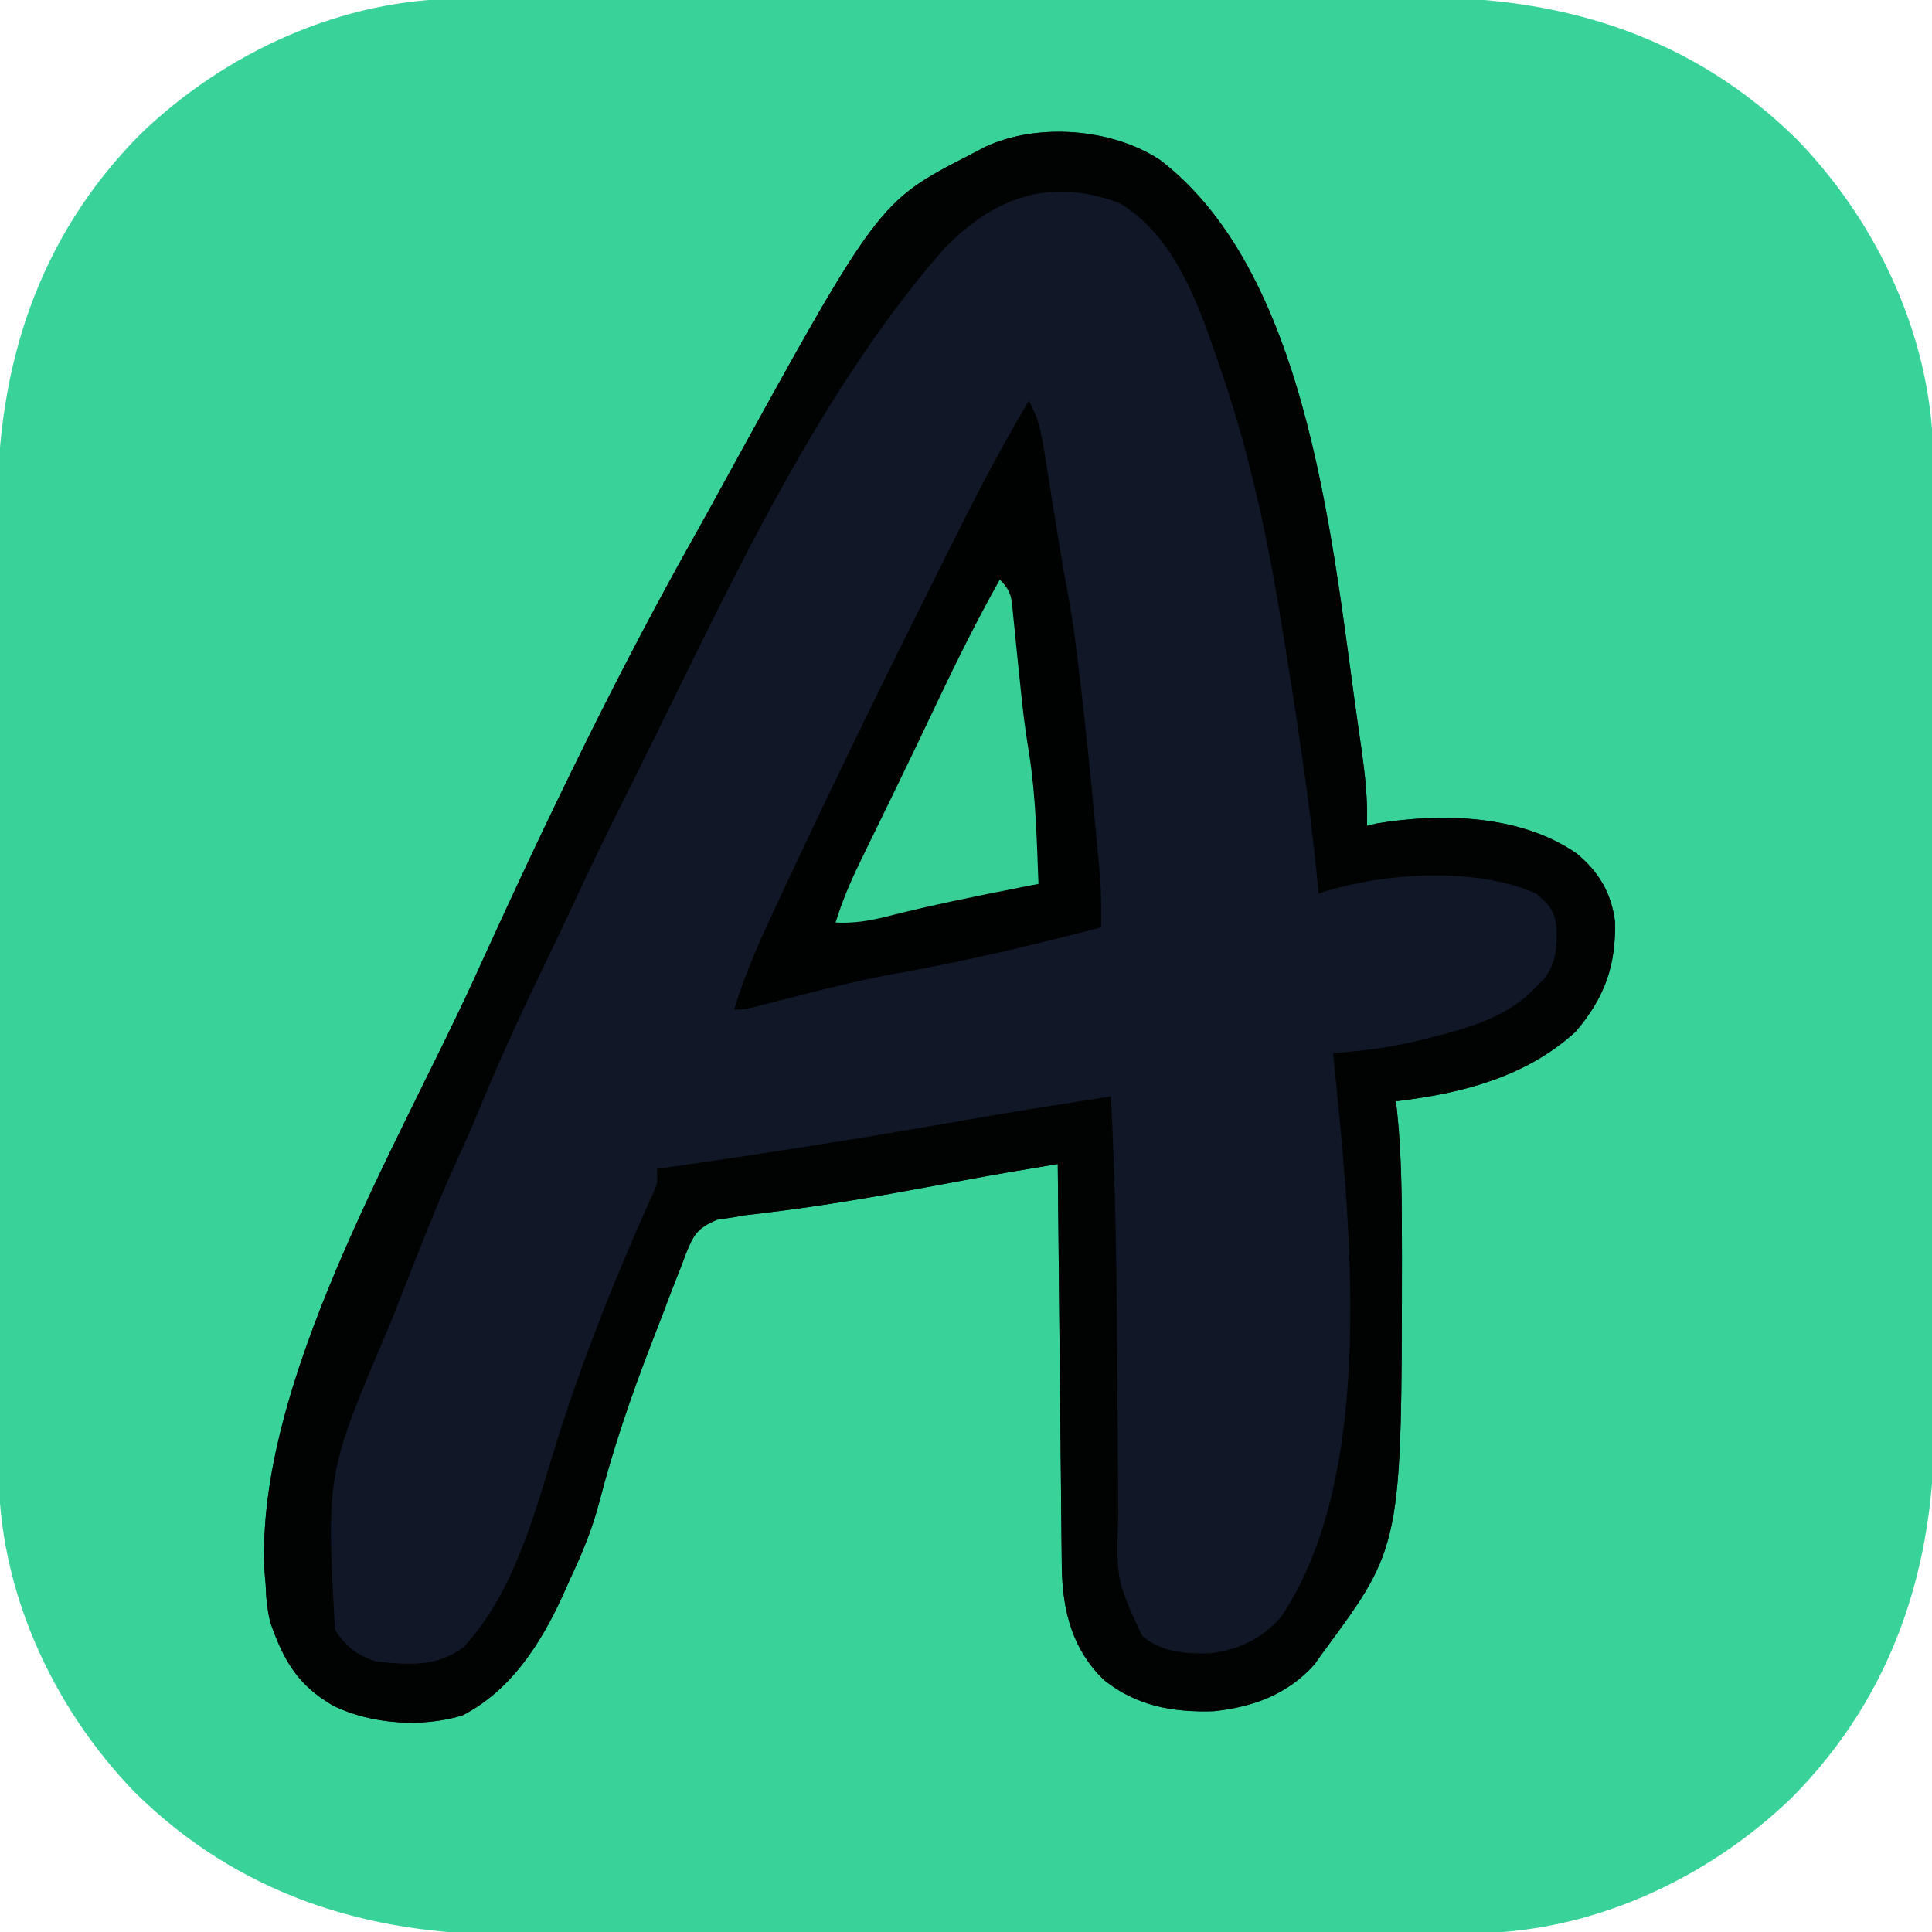 <svg version="1.1" xmlns="http://www.w3.org/2000/svg" width="400" height="400">
    <path
        d="M0 0 C0.928 -0.005 1.855 -0.009 2.811 -0.014 C5.891 -0.026 8.971 -0.025 12.051 -0.023 C14.271 -0.029 16.492 -0.036 18.712 -0.043 C24.725 -0.061 30.737 -0.066 36.75 -0.067 C40.513 -0.069 44.277 -0.073 48.04 -0.078 C60.512 -0.096 72.984 -0.105 85.456 -0.103 C86.127 -0.103 86.798 -0.103 87.489 -0.103 C88.161 -0.103 88.832 -0.103 89.524 -0.103 C100.395 -0.102 111.266 -0.121 122.137 -0.149 C133.333 -0.178 144.528 -0.192 155.724 -0.19 C161.996 -0.19 168.268 -0.195 174.54 -0.217 C180.445 -0.236 186.351 -0.236 192.257 -0.222 C194.412 -0.22 196.567 -0.224 198.723 -0.236 C228.275 -0.392 254.987 8.072 276.358 29.205 C293.483 46.903 304.614 71.223 304.524 96.011 C304.528 96.939 304.533 97.867 304.537 98.822 C304.55 101.902 304.548 104.982 304.547 108.063 C304.553 110.283 304.559 112.503 304.567 114.723 C304.585 120.736 304.589 126.749 304.591 132.761 C304.592 136.525 304.596 140.288 304.602 144.052 C304.619 156.524 304.628 168.995 304.627 181.467 C304.627 182.138 304.627 182.809 304.627 183.5 C304.627 184.172 304.627 184.844 304.626 185.536 C304.626 196.407 304.645 207.278 304.673 218.149 C304.702 229.344 304.715 240.54 304.714 251.735 C304.713 258.007 304.719 264.279 304.74 270.551 C304.76 276.457 304.76 282.362 304.745 288.268 C304.743 290.423 304.748 292.579 304.76 294.734 C304.916 324.286 296.451 350.998 275.319 372.369 C257.621 389.494 233.301 400.626 208.512 400.535 C207.585 400.539 206.657 400.544 205.701 400.549 C202.621 400.561 199.541 400.56 196.461 400.558 C194.241 400.564 192.021 400.571 189.8 400.578 C183.788 400.596 177.775 400.601 171.762 400.602 C167.999 400.603 164.235 400.608 160.472 400.613 C148 400.63 135.528 400.64 123.056 400.638 C122.386 400.638 121.715 400.638 121.023 400.638 C120.352 400.638 119.68 400.638 118.988 400.638 C108.117 400.637 97.246 400.656 86.375 400.684 C75.179 400.713 63.984 400.726 52.788 400.725 C46.516 400.725 40.245 400.73 33.973 400.751 C28.067 400.771 22.161 400.771 16.256 400.756 C14.1 400.754 11.945 400.759 9.79 400.771 C-19.763 400.927 -46.475 392.462 -67.845 371.33 C-84.971 353.632 -96.102 329.312 -96.011 304.524 C-96.016 303.596 -96.02 302.668 -96.025 301.713 C-96.038 298.632 -96.036 295.552 -96.034 292.472 C-96.04 290.252 -96.047 288.032 -96.055 285.812 C-96.072 279.799 -96.077 273.786 -96.078 267.773 C-96.08 264.01 -96.084 260.247 -96.089 256.483 C-96.107 244.011 -96.116 231.54 -96.115 219.068 C-96.115 218.397 -96.115 217.726 -96.115 217.035 C-96.114 216.363 -96.114 215.691 -96.114 214.999 C-96.113 204.128 -96.133 193.257 -96.161 182.386 C-96.19 171.191 -96.203 159.995 -96.202 148.8 C-96.201 142.528 -96.207 136.256 -96.228 129.984 C-96.247 124.078 -96.247 118.173 -96.233 112.267 C-96.231 110.112 -96.235 107.956 -96.248 105.801 C-96.404 76.249 -87.939 49.537 -66.806 28.166 C-49.109 11.041 -24.789 -0.091 0 0 Z "
        fill="#39D39A" transform="translate(95.744,-0.267)" />
    <path
        d="M0 0 C31.433 24.077 35.864 81.842 41.125 118.062 C41.297 119.239 41.468 120.415 41.645 121.626 C42.408 127.091 43.028 132.356 42.812 137.875 C43.754 137.635 43.754 137.635 44.715 137.391 C58.287 135.131 74.595 135.516 86.195 143.555 C90.822 147.332 93.39 151.729 94.184 157.637 C94.393 166.849 92.014 173.489 86 180.5 C75.642 189.941 62.342 193.268 48.812 194.875 C48.882 195.449 48.951 196.022 49.022 196.613 C50.026 206.023 50.055 215.423 50.062 224.875 C50.064 225.757 50.065 226.64 50.066 227.549 C50.02 286.917 50.02 286.917 33.812 308.875 C33.194 309.741 32.575 310.608 31.938 311.5 C26.385 317.706 19.208 320.305 11.074 321.164 C2.653 321.426 -4.863 320.088 -11.562 314.75 C-18.081 308.522 -20.126 300.628 -20.346 291.813 C-20.366 290.247 -20.382 288.681 -20.393 287.116 C-20.403 286.257 -20.413 285.397 -20.423 284.512 C-20.454 281.688 -20.479 278.863 -20.504 276.039 C-20.524 274.075 -20.545 272.11 -20.567 270.146 C-20.622 264.987 -20.671 259.828 -20.72 254.67 C-20.77 249.401 -20.826 244.132 -20.881 238.863 C-20.988 228.534 -21.09 218.204 -21.188 207.875 C-27.738 208.954 -34.28 210.051 -40.805 211.277 C-42.157 211.529 -43.509 211.781 -44.862 212.032 C-45.548 212.16 -46.235 212.288 -46.942 212.419 C-58.405 214.546 -69.844 216.553 -81.425 217.937 C-82.626 218.084 -82.626 218.084 -83.852 218.234 C-84.864 218.35 -84.864 218.35 -85.897 218.468 C-86.653 218.602 -87.409 218.737 -88.188 218.875 C-89.931 219.136 -89.931 219.136 -91.71 219.402 C-95.966 221.205 -96.579 222.546 -98.267 226.664 C-98.709 227.861 -98.709 227.861 -99.16 229.082 C-99.489 229.911 -99.819 230.74 -100.158 231.594 C-101.217 234.282 -102.234 236.983 -103.25 239.688 C-103.964 241.531 -104.679 243.374 -105.396 245.216 C-109.532 255.956 -113.225 266.715 -116.109 277.863 C-117.56 283.462 -119.724 288.652 -122.188 293.875 C-122.955 295.598 -122.955 295.598 -123.738 297.355 C-128.291 307.277 -134.462 316.913 -144.457 322.039 C-152.807 324.595 -163.327 323.852 -171.145 320.055 C-178.523 315.794 -181.42 310.753 -184.188 302.875 C-184.88 300.176 -185.1 297.654 -185.188 294.875 C-185.261 294.053 -185.334 293.23 -185.41 292.383 C-187.497 253.757 -157.94 204.23 -142.188 169.875 C-141.409 168.163 -141.409 168.163 -140.614 166.416 C-126.732 135.935 -112.085 105.583 -95.612 76.413 C-94.005 73.55 -92.428 70.672 -90.852 67.793 C-58.36 8.687 -58.36 8.687 -39.5 -1 C-37.855 -1.862 -37.855 -1.862 -36.176 -2.742 C-25.313 -7.769 -9.951 -6.569 0 0 Z "
        fill="#101726" transform="translate(240.188,33.125)" />
    <path
        d="M0 0 C31.433 24.077 35.864 81.842 41.125 118.062 C41.297 119.239 41.468 120.415 41.645 121.626 C42.408 127.091 43.028 132.356 42.812 137.875 C43.754 137.635 43.754 137.635 44.715 137.391 C58.287 135.131 74.595 135.516 86.195 143.555 C90.822 147.332 93.39 151.729 94.184 157.637 C94.393 166.849 92.014 173.489 86 180.5 C75.642 189.941 62.342 193.268 48.812 194.875 C48.882 195.449 48.951 196.022 49.022 196.613 C50.026 206.023 50.055 215.423 50.062 224.875 C50.064 225.757 50.065 226.64 50.066 227.549 C50.02 286.917 50.02 286.917 33.812 308.875 C33.194 309.741 32.575 310.608 31.938 311.5 C26.385 317.706 19.208 320.305 11.074 321.164 C2.653 321.426 -4.863 320.088 -11.562 314.75 C-18.081 308.522 -20.126 300.628 -20.346 291.813 C-20.366 290.247 -20.382 288.681 -20.393 287.116 C-20.403 286.257 -20.413 285.397 -20.423 284.512 C-20.454 281.688 -20.479 278.863 -20.504 276.039 C-20.524 274.075 -20.545 272.11 -20.567 270.146 C-20.622 264.987 -20.671 259.828 -20.72 254.67 C-20.77 249.401 -20.826 244.132 -20.881 238.863 C-20.988 228.534 -21.09 218.204 -21.188 207.875 C-27.738 208.954 -34.28 210.051 -40.805 211.277 C-42.157 211.529 -43.509 211.781 -44.862 212.032 C-45.548 212.16 -46.235 212.288 -46.942 212.419 C-58.405 214.546 -69.844 216.553 -81.425 217.937 C-82.626 218.084 -82.626 218.084 -83.852 218.234 C-84.864 218.35 -84.864 218.35 -85.897 218.468 C-86.653 218.602 -87.409 218.737 -88.188 218.875 C-89.931 219.136 -89.931 219.136 -91.71 219.402 C-95.966 221.205 -96.579 222.546 -98.267 226.664 C-98.709 227.861 -98.709 227.861 -99.16 229.082 C-99.489 229.911 -99.819 230.74 -100.158 231.594 C-101.217 234.282 -102.234 236.983 -103.25 239.688 C-103.964 241.531 -104.679 243.374 -105.396 245.216 C-109.532 255.956 -113.225 266.715 -116.109 277.863 C-117.56 283.462 -119.724 288.652 -122.188 293.875 C-122.955 295.598 -122.955 295.598 -123.738 297.355 C-128.291 307.277 -134.462 316.913 -144.457 322.039 C-152.807 324.595 -163.327 323.852 -171.145 320.055 C-178.523 315.794 -181.42 310.753 -184.188 302.875 C-184.88 300.176 -185.1 297.654 -185.188 294.875 C-185.261 294.053 -185.334 293.23 -185.41 292.383 C-187.497 253.757 -157.94 204.23 -142.188 169.875 C-141.409 168.163 -141.409 168.163 -140.614 166.416 C-126.732 135.935 -112.085 105.583 -95.612 76.413 C-94.005 73.55 -92.428 70.672 -90.852 67.793 C-58.36 8.687 -58.36 8.687 -39.5 -1 C-37.855 -1.862 -37.855 -1.862 -36.176 -2.742 C-25.313 -7.769 -9.951 -6.569 0 0 Z M-45.188 18.875 C-72.836 50.828 -91.211 92.887 -110 130.375 C-110.309 130.99 -110.617 131.604 -110.935 132.238 C-114.63 139.602 -118.215 147.007 -121.679 154.481 C-123.842 159.147 -126.063 163.781 -128.308 168.407 C-132.946 177.978 -137.305 187.612 -141.336 197.453 C-142.688 200.737 -144.133 203.966 -145.617 207.191 C-148.236 212.914 -150.615 218.714 -152.938 224.562 C-153.365 225.639 -153.793 226.716 -154.233 227.825 C-155.557 231.172 -156.874 234.523 -158.188 237.875 C-158.601 238.926 -159.015 239.977 -159.442 241.06 C-172.626 271.894 -172.626 271.894 -170.836 304.301 C-168.555 307.862 -166.177 309.674 -162.188 310.875 C-155.51 311.607 -149.748 312.046 -144.188 307.875 C-133.505 296.322 -129.371 279.621 -124.812 265.02 C-119.34 247.709 -112.593 230.787 -105.113 214.246 C-104.006 211.833 -104.006 211.833 -104.188 208.875 C-103.372 208.76 -102.557 208.645 -101.717 208.527 C-82.328 205.779 -63.008 202.732 -43.715 199.375 C-42.082 199.091 -40.449 198.807 -38.816 198.523 C-37.636 198.318 -37.636 198.318 -36.432 198.109 C-27.699 196.602 -18.945 195.232 -10.188 193.875 C-9.44 208.459 -9.091 223.025 -8.977 237.625 C-8.962 239.285 -8.948 240.944 -8.933 242.604 C-8.875 249.436 -8.819 256.267 -8.786 263.099 C-8.765 267.342 -8.73 271.585 -8.685 275.829 C-8.671 277.423 -8.663 279.018 -8.659 280.613 C-9.096 293.887 -9.096 293.887 -3.748 305.529 C0.231 308.962 5.393 309.333 10.445 309.18 C16.312 308.425 21.17 306.124 25.062 301.625 C45.298 271.356 39.195 218.678 35.812 184.875 C36.494 184.83 37.176 184.784 37.878 184.738 C44.298 184.243 50.293 183.254 56.5 181.562 C57.29 181.362 58.079 181.162 58.893 180.955 C65.904 179.088 72.65 176.676 77.75 171.312 C78.316 170.734 78.882 170.155 79.465 169.559 C82.042 166.339 82.174 162.893 82.07 158.871 C81.617 155.361 80.553 154.105 77.812 151.875 C65.226 146.21 45.753 147.561 32.812 151.875 C32.689 150.567 32.565 149.258 32.438 147.91 C30.944 133.273 28.799 118.761 26.459 104.237 C26.116 102.108 25.776 99.978 25.438 97.847 C22.557 79.705 18.845 61.923 12.938 44.5 C12.597 43.493 12.257 42.486 11.906 41.449 C7.731 29.392 3.054 15.884 -8.375 8.938 C-23.047 3.395 -34.849 7.881 -45.188 18.875 Z "
        fill="#000302" transform="translate(240.188,33.125)" />
    <path
        d="M0 0 C1.995 3.433 2.595 6.663 3.219 10.566 C3.429 11.857 3.639 13.148 3.855 14.479 C4.071 15.84 4.285 17.201 4.5 18.562 C4.925 21.21 5.353 23.857 5.781 26.504 C5.987 27.786 6.192 29.067 6.404 30.388 C6.921 33.522 7.479 36.644 8.066 39.766 C9.072 45.217 9.791 50.683 10.438 56.188 C10.562 57.235 10.686 58.282 10.814 59.361 C11.884 68.605 12.807 77.861 13.688 87.125 C13.754 87.817 13.821 88.509 13.889 89.223 C14.08 91.213 14.265 93.204 14.449 95.195 C14.556 96.34 14.662 97.485 14.772 98.665 C15.008 102.12 15.039 105.537 15 109 C1.161 112.591 -12.792 115.953 -26.875 118.438 C-35.051 119.902 -43.063 121.948 -51.105 124.019 C-52.099 124.275 -53.093 124.53 -54.117 124.793 C-55.01 125.025 -55.904 125.258 -56.824 125.497 C-59 126 -59 126 -61 126 C-58.655 118.339 -55.476 111.241 -52.062 104 C-51.557 102.915 -51.051 101.829 -50.529 100.711 C-41.238 80.851 -31.659 61.131 -21.853 41.521 C-20.232 38.277 -18.618 35.03 -17.004 31.783 C-11.629 21.006 -6.18 10.341 0 0 Z "
        fill="#000101" transform="translate(213,83)" />
    <path
        d="M0 0 C2.586 2.586 2.423 4.003 2.781 7.609 C2.9 8.749 3.019 9.89 3.141 11.064 C3.26 12.281 3.378 13.497 3.5 14.75 C3.756 17.236 4.014 19.722 4.273 22.207 C4.459 23.989 4.459 23.989 4.647 25.807 C5.041 29.374 5.552 32.895 6.125 36.438 C7.469 45.227 7.661 54.127 8 63 C6.753 63.242 5.507 63.485 4.223 63.734 C-5.078 65.56 -14.339 67.45 -23.529 69.78 C-27.097 70.661 -30.322 71.198 -34 71 C-32.674 66.772 -31.071 62.86 -29.129 58.879 C-28.56 57.707 -27.991 56.535 -27.405 55.328 C-26.791 54.073 -26.177 52.818 -25.562 51.562 C-24.611 49.608 -23.661 47.653 -22.71 45.698 C-22.069 44.379 -21.428 43.061 -20.786 41.742 C-18.305 36.643 -15.867 31.526 -13.438 26.402 C-9.199 17.459 -4.853 8.629 0 0 Z "
        fill="#38CF97" transform="translate(207,120)" />
</svg>